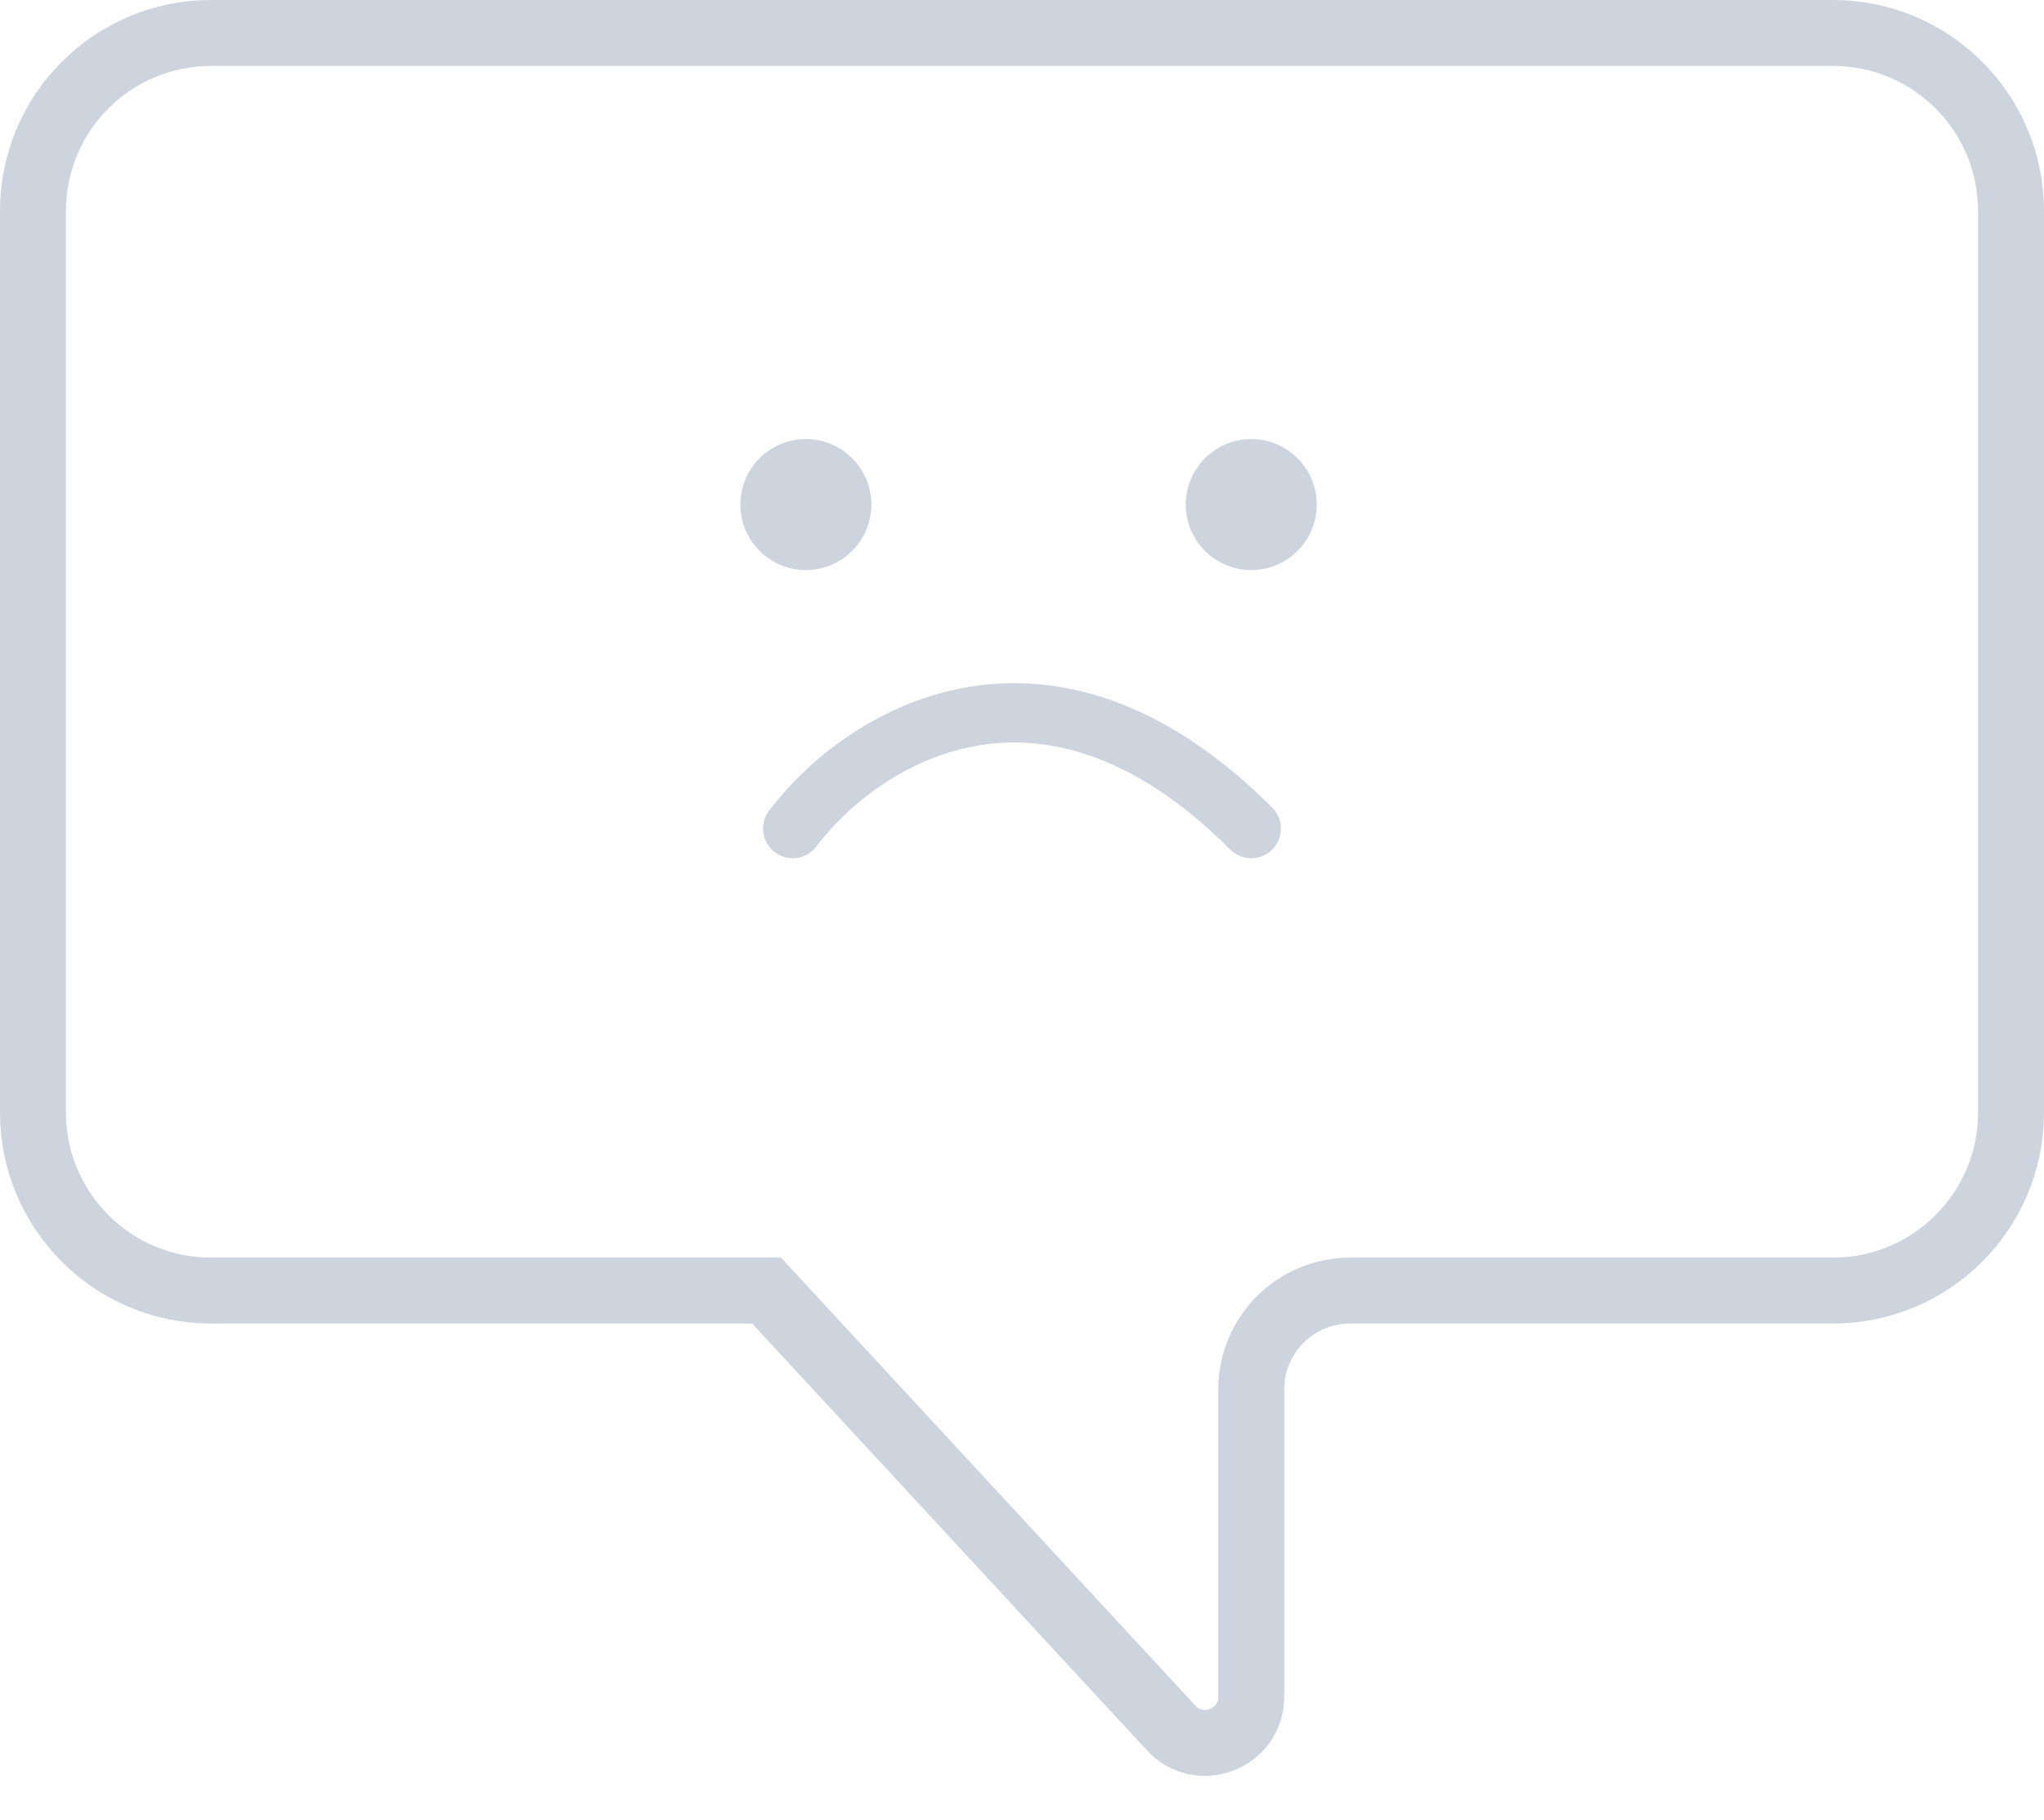 <svg width="310" height="276" viewBox="0 0 310 276" fill="none" xmlns="http://www.w3.org/2000/svg">
<path d="M5 168.728V32C5 17.088 17.088 5 32 5H278C292.912 5 305 17.088 305 32V168.728C305 183.64 292.912 195.728 278 195.728H204.768C196.484 195.728 189.768 202.444 189.768 210.728V257.322C189.768 263.691 181.954 266.751 177.63 262.076L116.258 195.728H32C17.088 195.728 5 183.64 5 168.728Z" stroke="#B2BECC" stroke-opacity="0.65" stroke-width="10"/>
<ellipse cx="122.219" cy="76.523" rx="9.934" ry="9.934" fill="#B2BECC" fill-opacity="0.65"/>
<ellipse cx="189.768" cy="76.523" rx="9.934" ry="9.934" fill="#B2BECC" fill-opacity="0.65"/>
<path d="M120.232 125.662C130.166 112.417 157.98 93.874 189.768 125.662" stroke="#B2BECC" stroke-opacity="0.65" stroke-width="9" stroke-linecap="round"/>
</svg>

